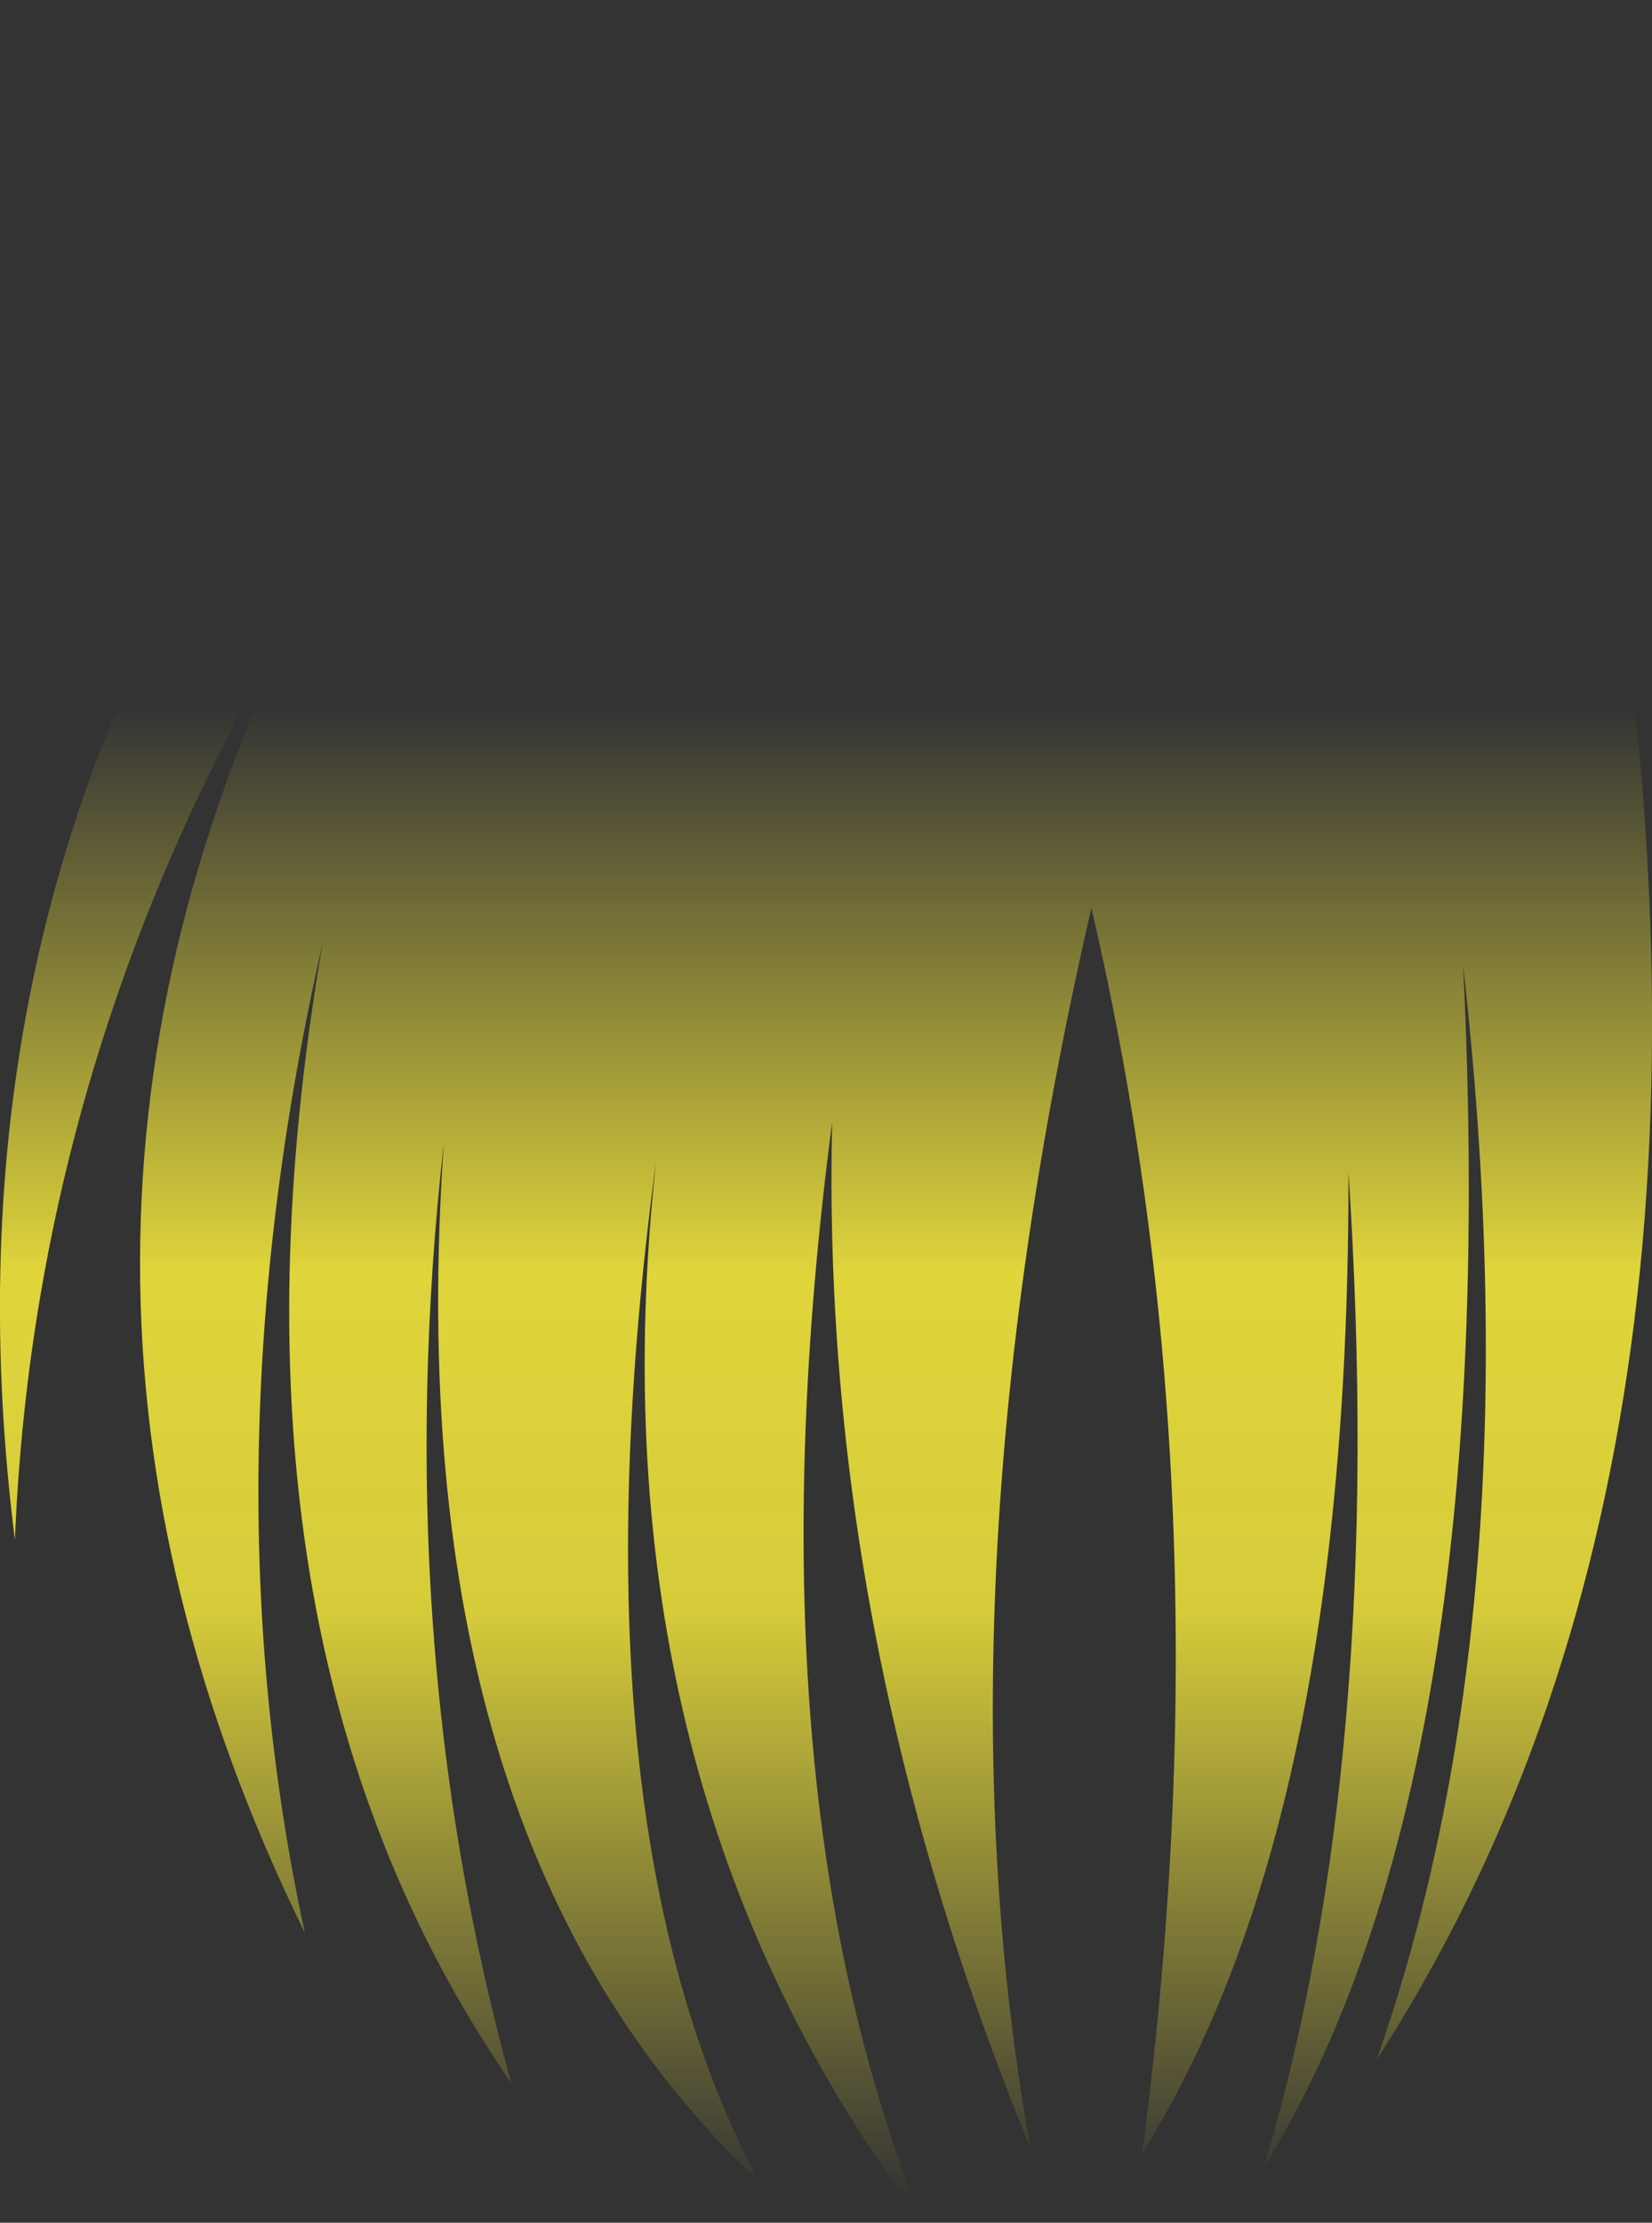 <?xml version="1.0" encoding="UTF-8" standalone="no"?>
<svg xmlns:xlink="http://www.w3.org/1999/xlink" height="260.6px" width="193.75px" xmlns="http://www.w3.org/2000/svg">
  <rect width="100%" height="100%" fill="#333333" stroke="none"/>
  <g transform="matrix(1.0, 0.0, 0.0, 1.0, 96.9, 130.3)">
    <path d="M59.5 -122.05 Q64.95 -120.75 71.15 -117.9 82.35 -112.55 90.4 -78.65 111.3 38.8 64.55 111.2 83.2 58.15 74.7 -17.1 79.35 78.55 51.35 123.75 65.75 75.5 61.25 7.1 61.4 83.4 37.05 122.15 47.25 45.45 31.1 -23.85 12.4 57.3 23.95 121.55 -0.75 61.45 0.7 1.25 -9.5 78.75 11.3 130.3 -27.9 78.25 -19.95 5.85 -30.35 83.3 -7.9 125.45 -50.5 85.45 -44.85 3.75 -51.35 61.65 -36.95 113.9 -73.1 61.5 -59.05 -19.75 -73.0 41.5 -61.15 96.3 -99.9 17.25 -60.95 -60.4 -92.8 -8.2 -95.15 50.25 -103.3 -14.3 -73.65 -66.65 -46.5 -111.5 -8.9 -117.65 L-6.1 -117.45 Q10.0 -130.85 28.35 -130.3 L30.15 -128.6 Q45.15 -132.3 60.2 -125.4 61.35 -124.85 59.5 -122.05 M62.0 -102.9 Q71.3 -100.95 83.65 -81.8 73.75 -108.1 65.3 -111.75 L62.0 -102.9" fill="url(#gradient0)" fill-rule="evenodd" stroke="none"/>
  </g>
  <defs>
    <linearGradient gradientTransform="matrix(0.0, 0.107, -0.118, 0.0, 0.0, 40.05)" gradientUnits="userSpaceOnUse" id="gradient0" spreadMethod="pad" x1="-819.2" x2="819.2">
      <stop offset="0.0" stop-color="#fff23c" stop-opacity="0.0"/>
      <stop offset="0.38" stop-color="#fff23c" stop-opacity="0.847"/>
      <stop offset="0.604" stop-color="#fff23c" stop-opacity="0.8"/>
      <stop offset="1.0" stop-color="#fff23c" stop-opacity="0.0"/>
    </linearGradient>
  </defs>
</svg>
